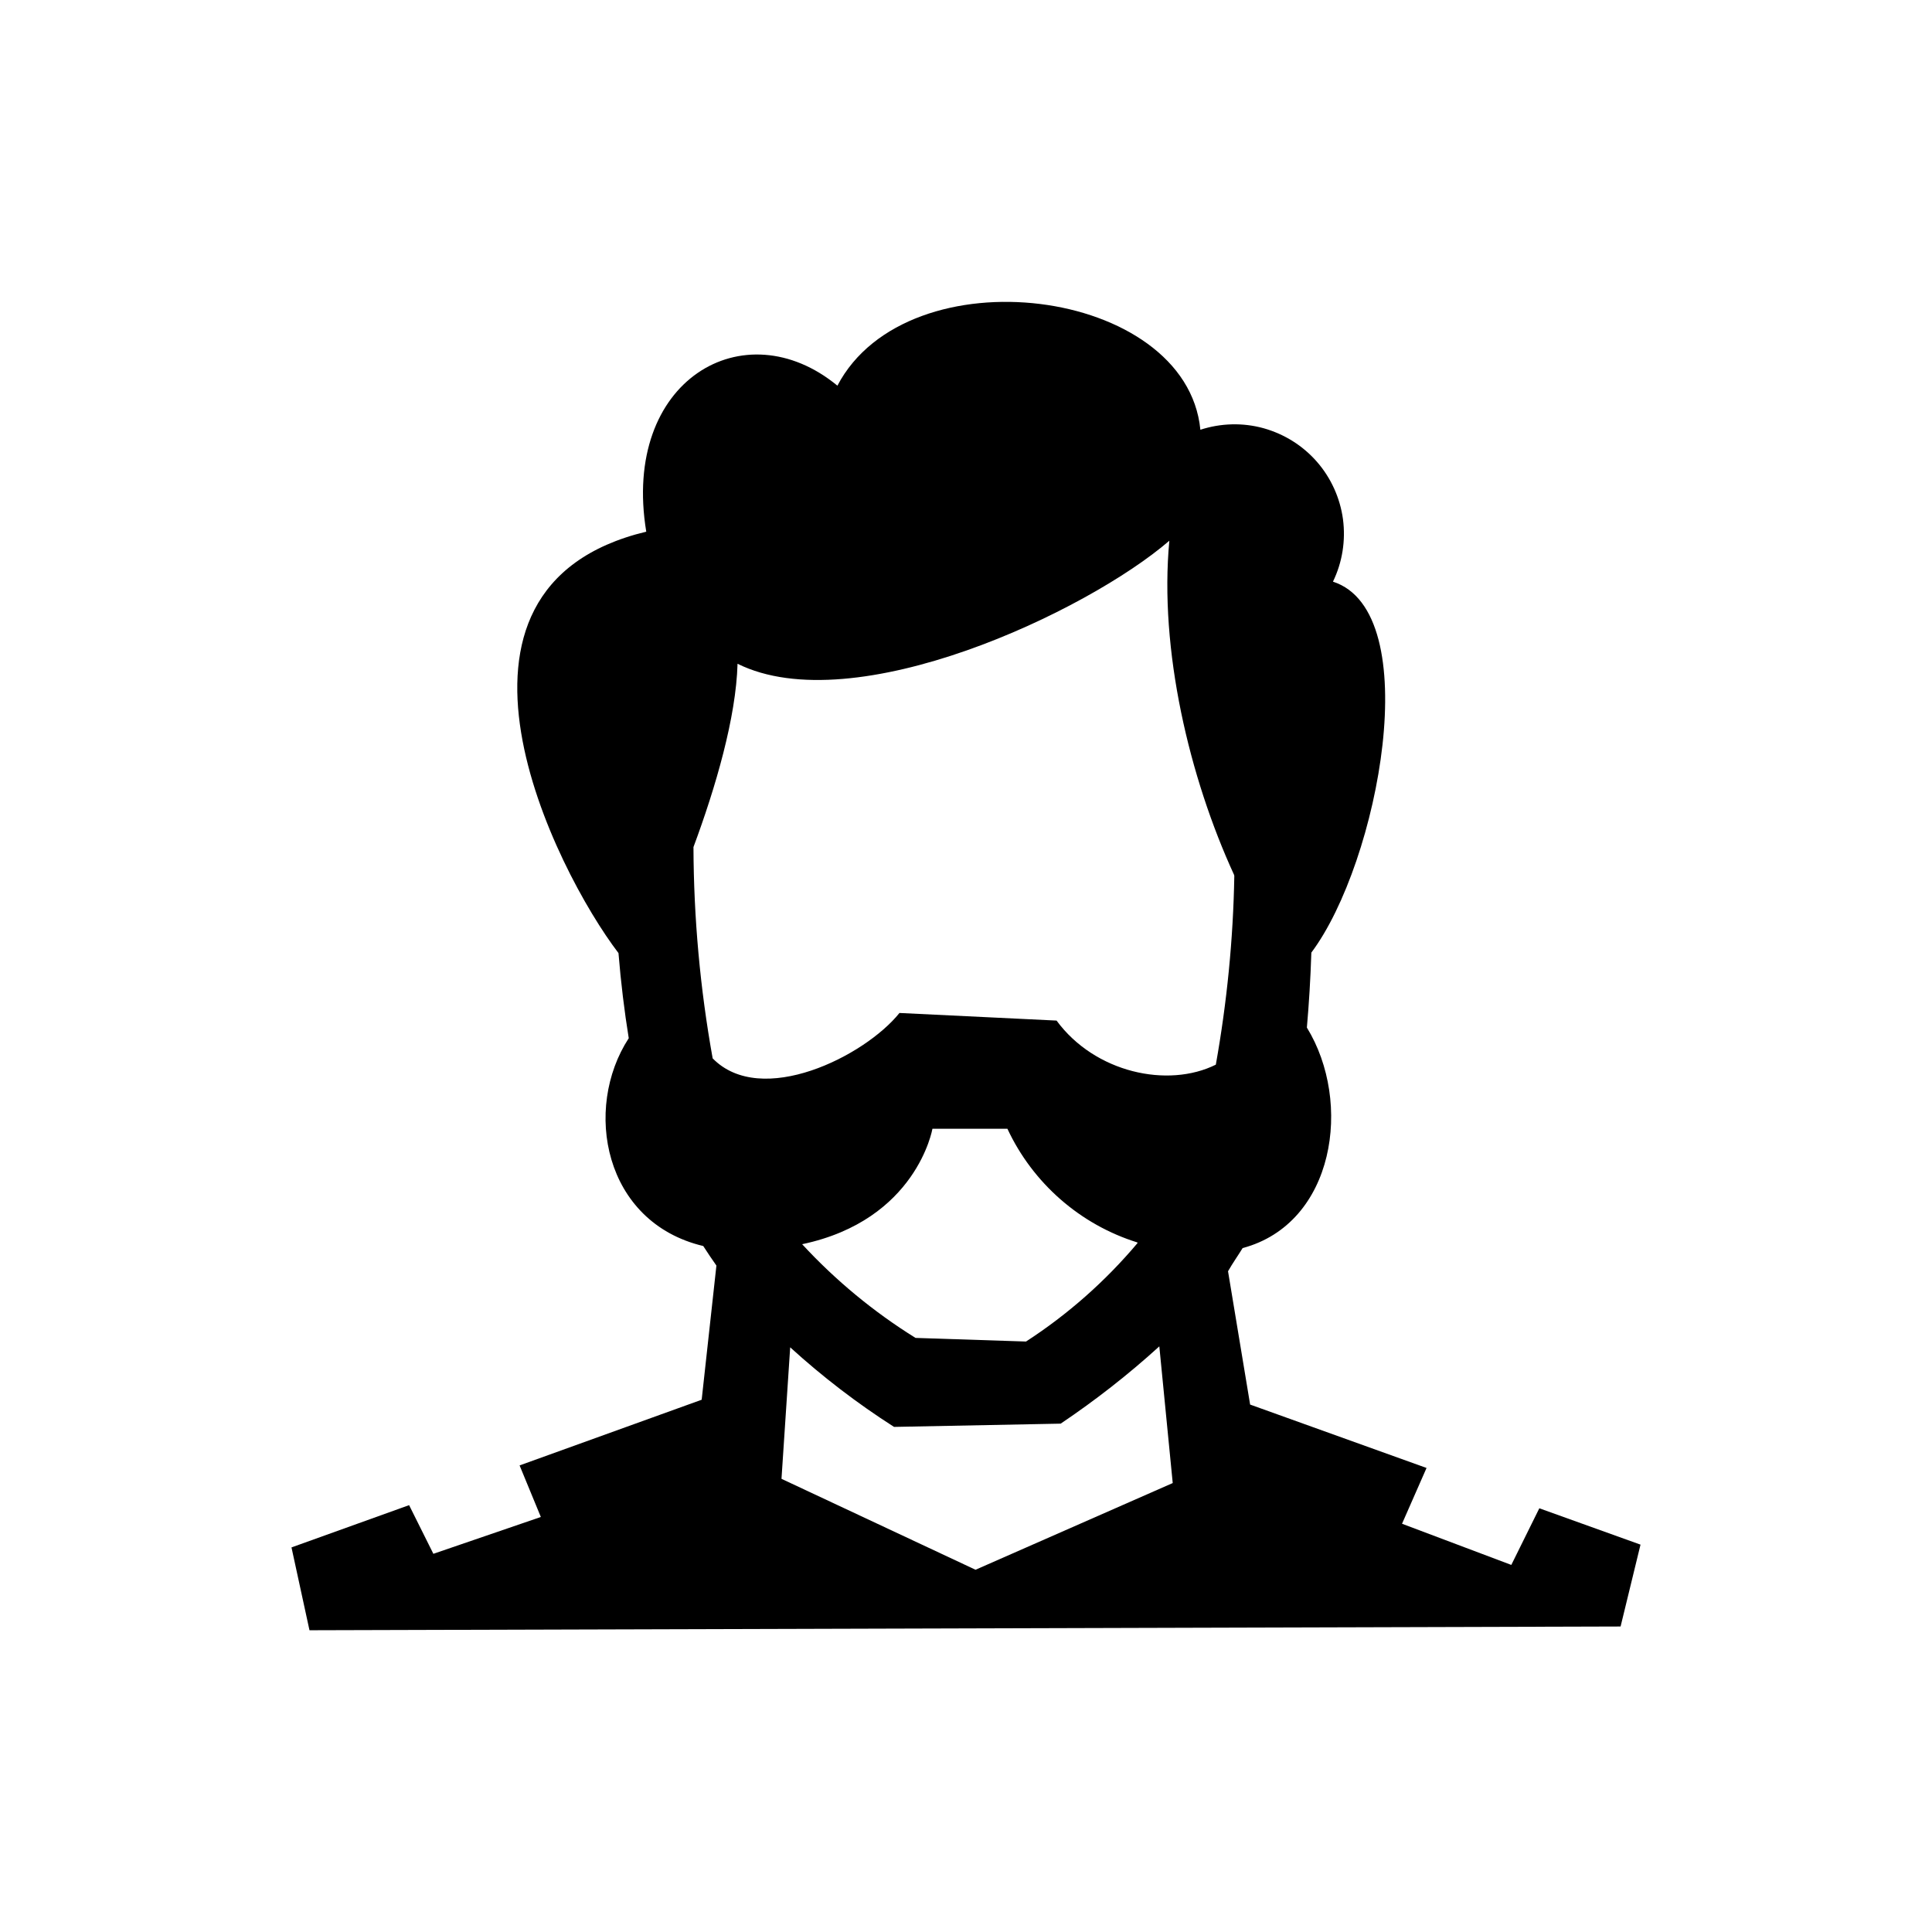 <svg width="16" height="16" viewBox="0 0 16 16" fill="none" xmlns="http://www.w3.org/2000/svg">
<path fill-rule="evenodd" clip-rule="evenodd" d="M2.563 13.501L2.414 12.815L3.388 12.465L3.589 12.868L4.479 12.563L4.303 12.136L5.811 11.592L5.933 10.481C5.895 10.428 5.86 10.374 5.824 10.319C4.999 10.123 4.827 9.181 5.207 8.598C5.171 8.375 5.142 8.14 5.122 7.893C4.6 7.21 3.417 4.869 5.352 4.403C5.145 3.146 6.165 2.559 6.935 3.194C7.517 2.085 9.826 2.377 9.941 3.559C10.11 3.504 10.292 3.499 10.463 3.546C10.635 3.594 10.789 3.69 10.906 3.824C11.023 3.958 11.098 4.124 11.122 4.3C11.145 4.477 11.117 4.656 11.039 4.817C11.813 5.067 11.419 7.143 10.86 7.889C10.853 8.109 10.84 8.316 10.823 8.51C11.203 9.128 11.055 10.132 10.291 10.336C10.251 10.401 10.21 10.458 10.17 10.528L10.353 11.632L11.814 12.157L11.611 12.619L12.516 12.96L12.748 12.491L13.586 12.792L13.421 13.47L2.563 13.501ZM8.079 13L9.712 12.282L9.601 11.15C9.345 11.383 9.071 11.597 8.784 11.79L7.404 11.817C7.099 11.622 6.812 11.402 6.544 11.158L6.472 12.247L8.079 13ZM9.418 10.289C9.184 10.216 8.967 10.094 8.782 9.932C8.597 9.77 8.447 9.571 8.343 9.348H7.722C7.722 9.348 7.592 10.104 6.643 10.304C6.92 10.604 7.236 10.865 7.582 11.08L8.497 11.11C8.844 10.885 9.155 10.61 9.421 10.294L9.418 10.289ZM10.22 7.245C9.849 6.438 9.599 5.379 9.684 4.478C9.004 5.065 7.075 5.976 6.108 5.497C6.096 5.941 5.927 6.52 5.743 7.015C5.745 7.602 5.798 8.187 5.902 8.765C6.304 9.176 7.161 8.748 7.449 8.389L8.75 8.452C9.068 8.885 9.673 9.014 10.069 8.817C10.161 8.301 10.213 7.778 10.222 7.254L10.22 7.245Z" fill="currentColor"/>
</svg>
